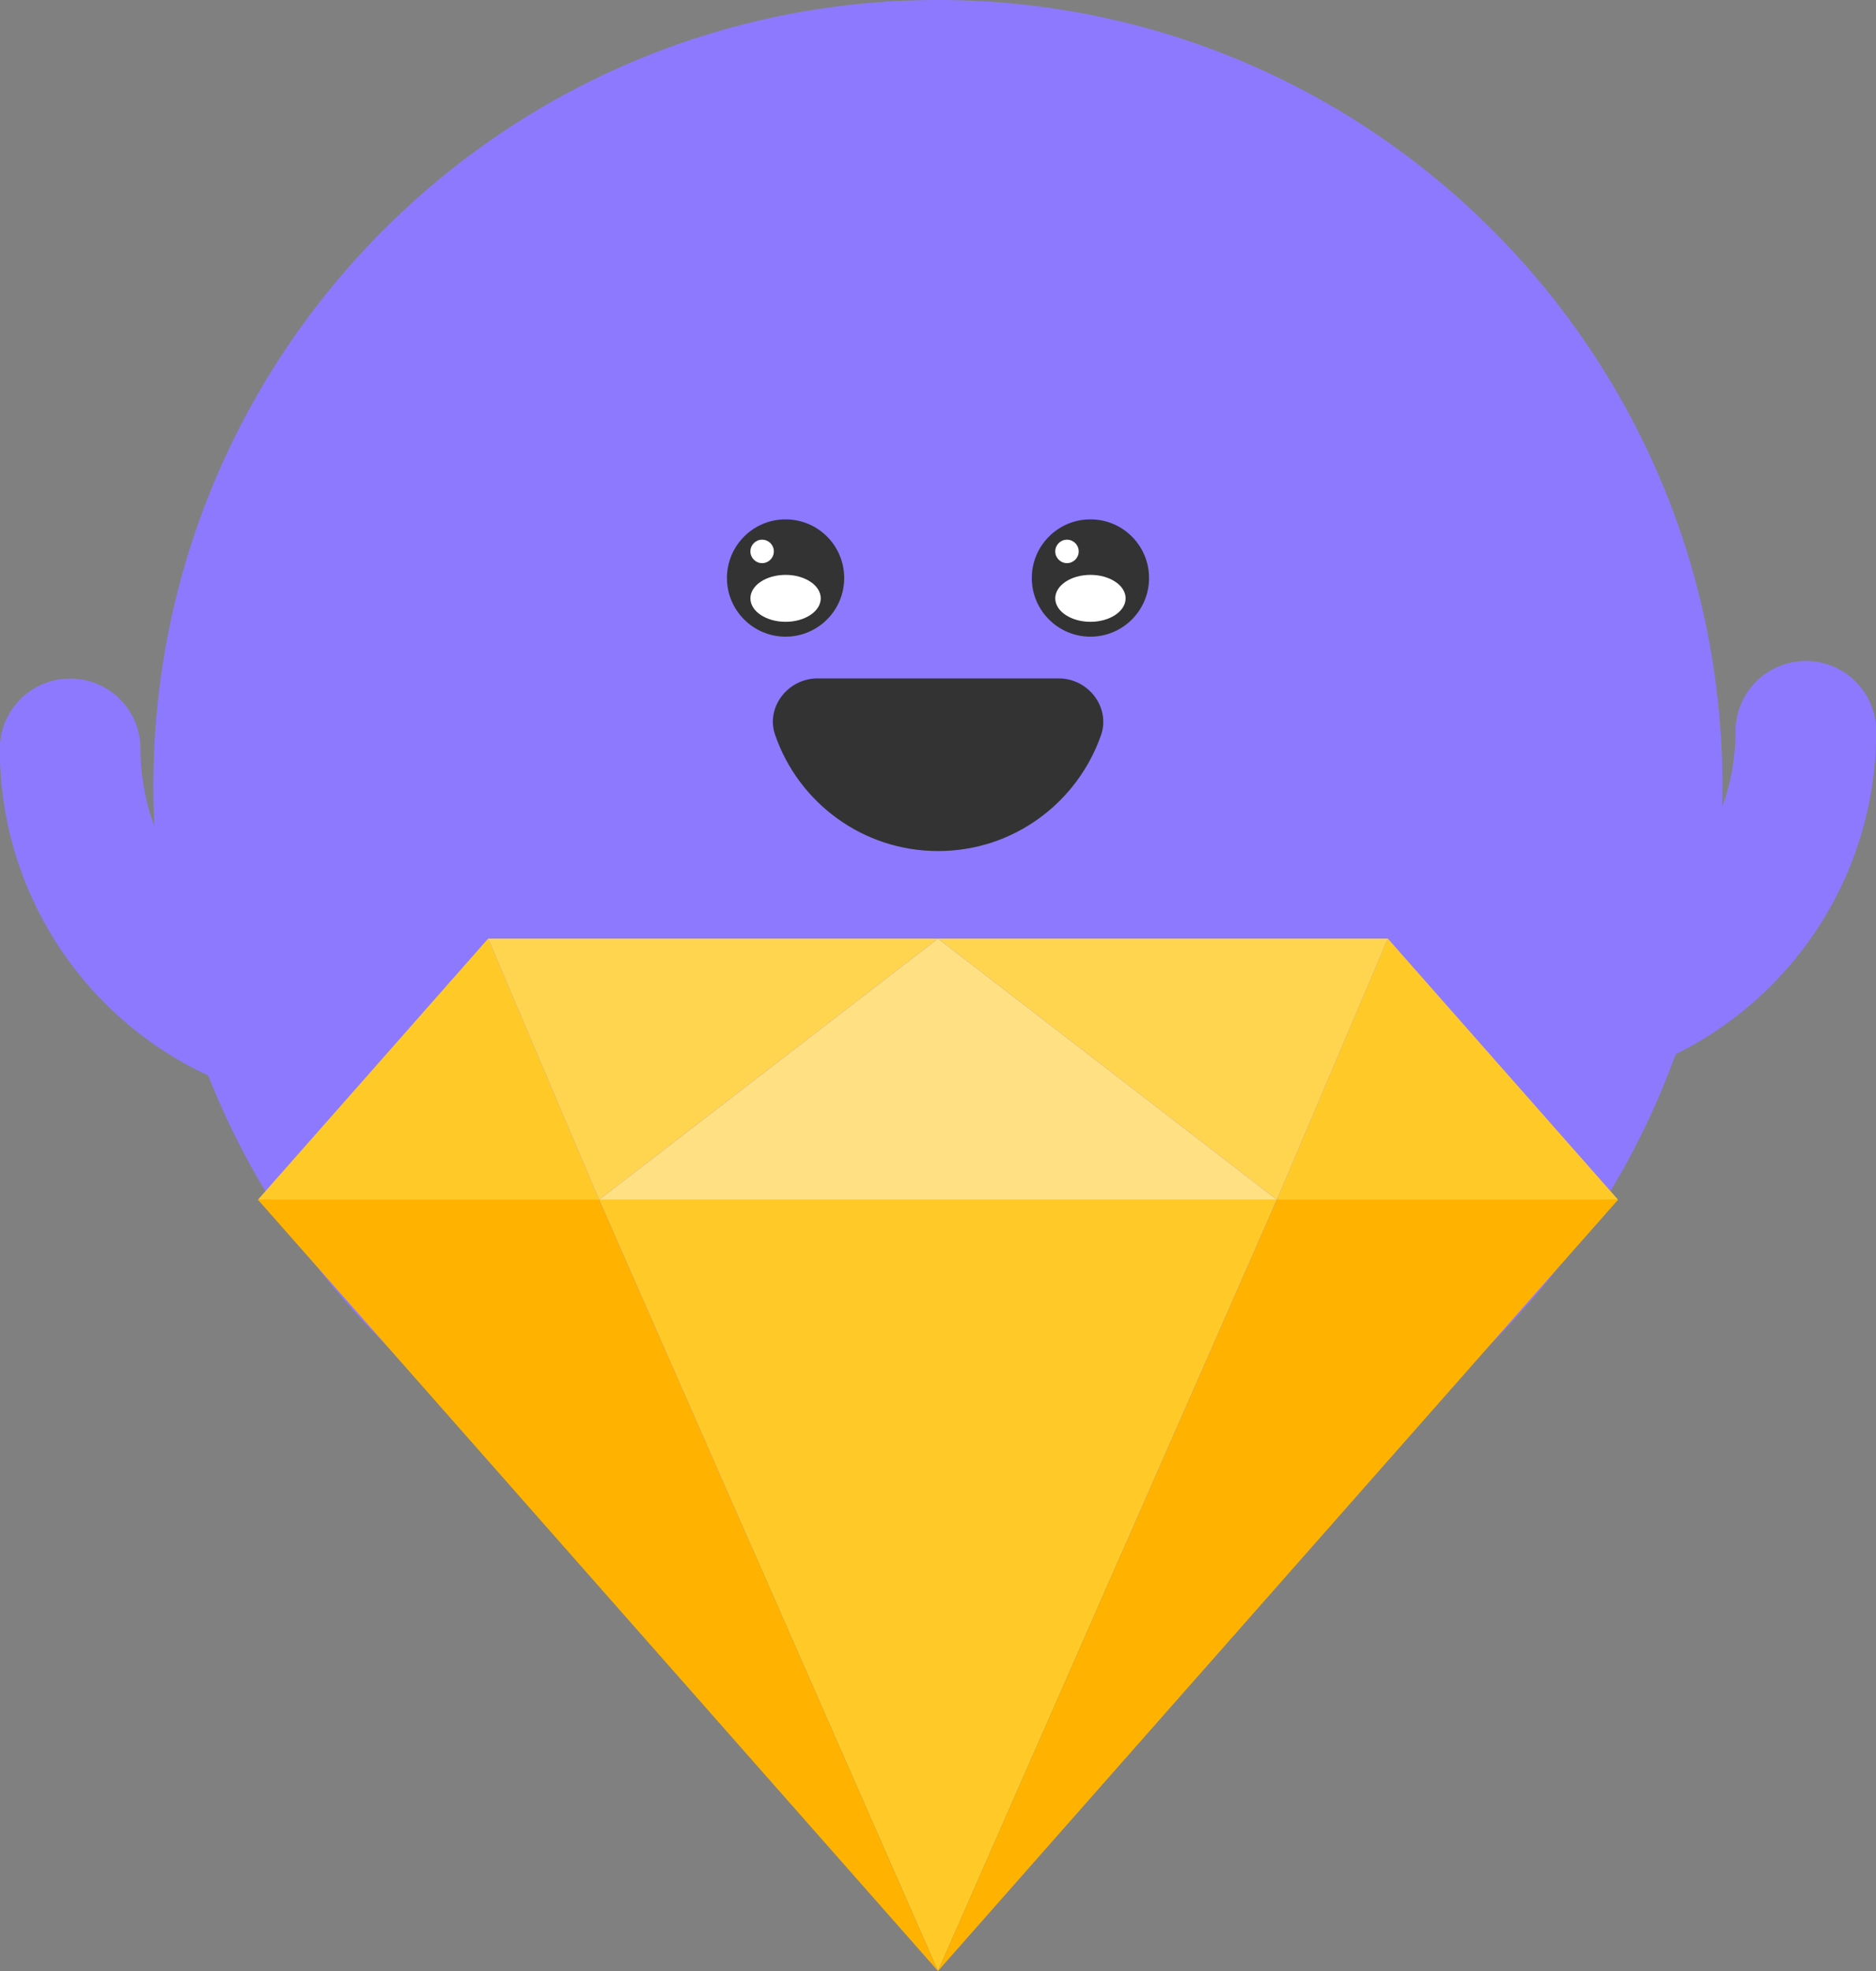 <svg width="80" height="84" viewBox="0 0 80 84" fill="none" xmlns="http://www.w3.org/2000/svg">
<rect x="0" y="0" width="80" height="84" fill="#808080" stroke="none"/>
<g clip-path="url(#clip0_1_3881)">
<path d="M39.995 67.01C58.472 67.01 73.451 52.009 73.451 33.505C73.451 15.001 58.472 0 39.995 0C21.518 0 6.54 15.001 6.54 33.505C6.54 52.009 21.518 67.01 39.995 67.01Z" fill="#8D79FE"/>
<path d="M33.5 27.134C34.881 27.134 36 26.014 36 24.634C36 23.253 34.881 22.134 33.5 22.134C32.119 22.134 31 23.253 31 24.634C31 26.014 32.119 27.134 33.5 27.134Z" fill="#333333"/>
<path d="M33.5 26.5C34.328 26.5 35 26.052 35 25.5C35 24.948 34.328 24.5 33.5 24.5C32.672 24.5 32 24.948 32 25.5C32 26.052 32.672 26.5 33.5 26.5Z" fill="white"/>
<path d="M46.5 27.134C47.881 27.134 49 26.014 49 24.634C49 23.253 47.881 22.134 46.5 22.134C45.119 22.134 44 23.253 44 24.634C44 26.014 45.119 27.134 46.5 27.134Z" fill="#333333"/>
<path d="M46.5 26.5C47.328 26.5 48 26.052 48 25.5C48 24.948 47.328 24.5 46.5 24.5C45.672 24.5 45 24.948 45 25.5C45 26.052 45.672 26.5 46.5 26.5Z" fill="white"/>
<path d="M34.861 28.912C33.605 28.912 32.638 30.14 33.057 31.328C34.054 34.204 36.785 36.27 40.005 36.27C43.225 36.27 45.946 34.204 46.953 31.328C47.362 30.14 46.405 28.912 45.149 28.912H34.871H34.861Z" fill="#333333"/>
<path d="M64.698 43.499C71.497 43.499 77.009 37.978 77.009 31.169" stroke="#8D79FE" stroke-width="6" stroke-linecap="round" stroke-linejoin="round"/>
<path d="M15.302 44.247C8.503 44.247 2.991 38.726 2.991 31.918" stroke="#8D79FE" stroke-width="6" stroke-linecap="round" stroke-linejoin="round"/>
<circle cx="32.5" cy="23.5" r="0.5" fill="white"/>
<circle cx="45.5" cy="23.5" r="0.5" fill="white"/>
</g>
<path d="M25.549 51.13L40 84L54.451 51.13H25.549Z" fill="#FFCA28"/>
<path d="M54.451 51.13L40 40L25.549 51.13H54.451Z" fill="#FFE082"/>
<path d="M40 84L54.453 51.13H69L40 84Z" fill="#FFB300"/>
<path d="M40 84L25.549 51.13H11L40 84Z" fill="#FFB300"/>
<path d="M59.182 40L69 51.13H54.451L59.182 40Z" fill="#FFCA28"/>
<path d="M20.818 40L11 51.13H25.549L20.818 40Z" fill="#FFCA28"/>
<path d="M40 40H59.182L54.451 51.13L40 40Z" fill="#FFD54F"/>
<path d="M40 40H20.818L25.549 51.13L40 40Z" fill="#FFD54F"/>
<defs>
<clipPath id="clip0_1_3881">
<rect width="80" height="67" fill="white"/>
</clipPath>
</defs>
</svg>
